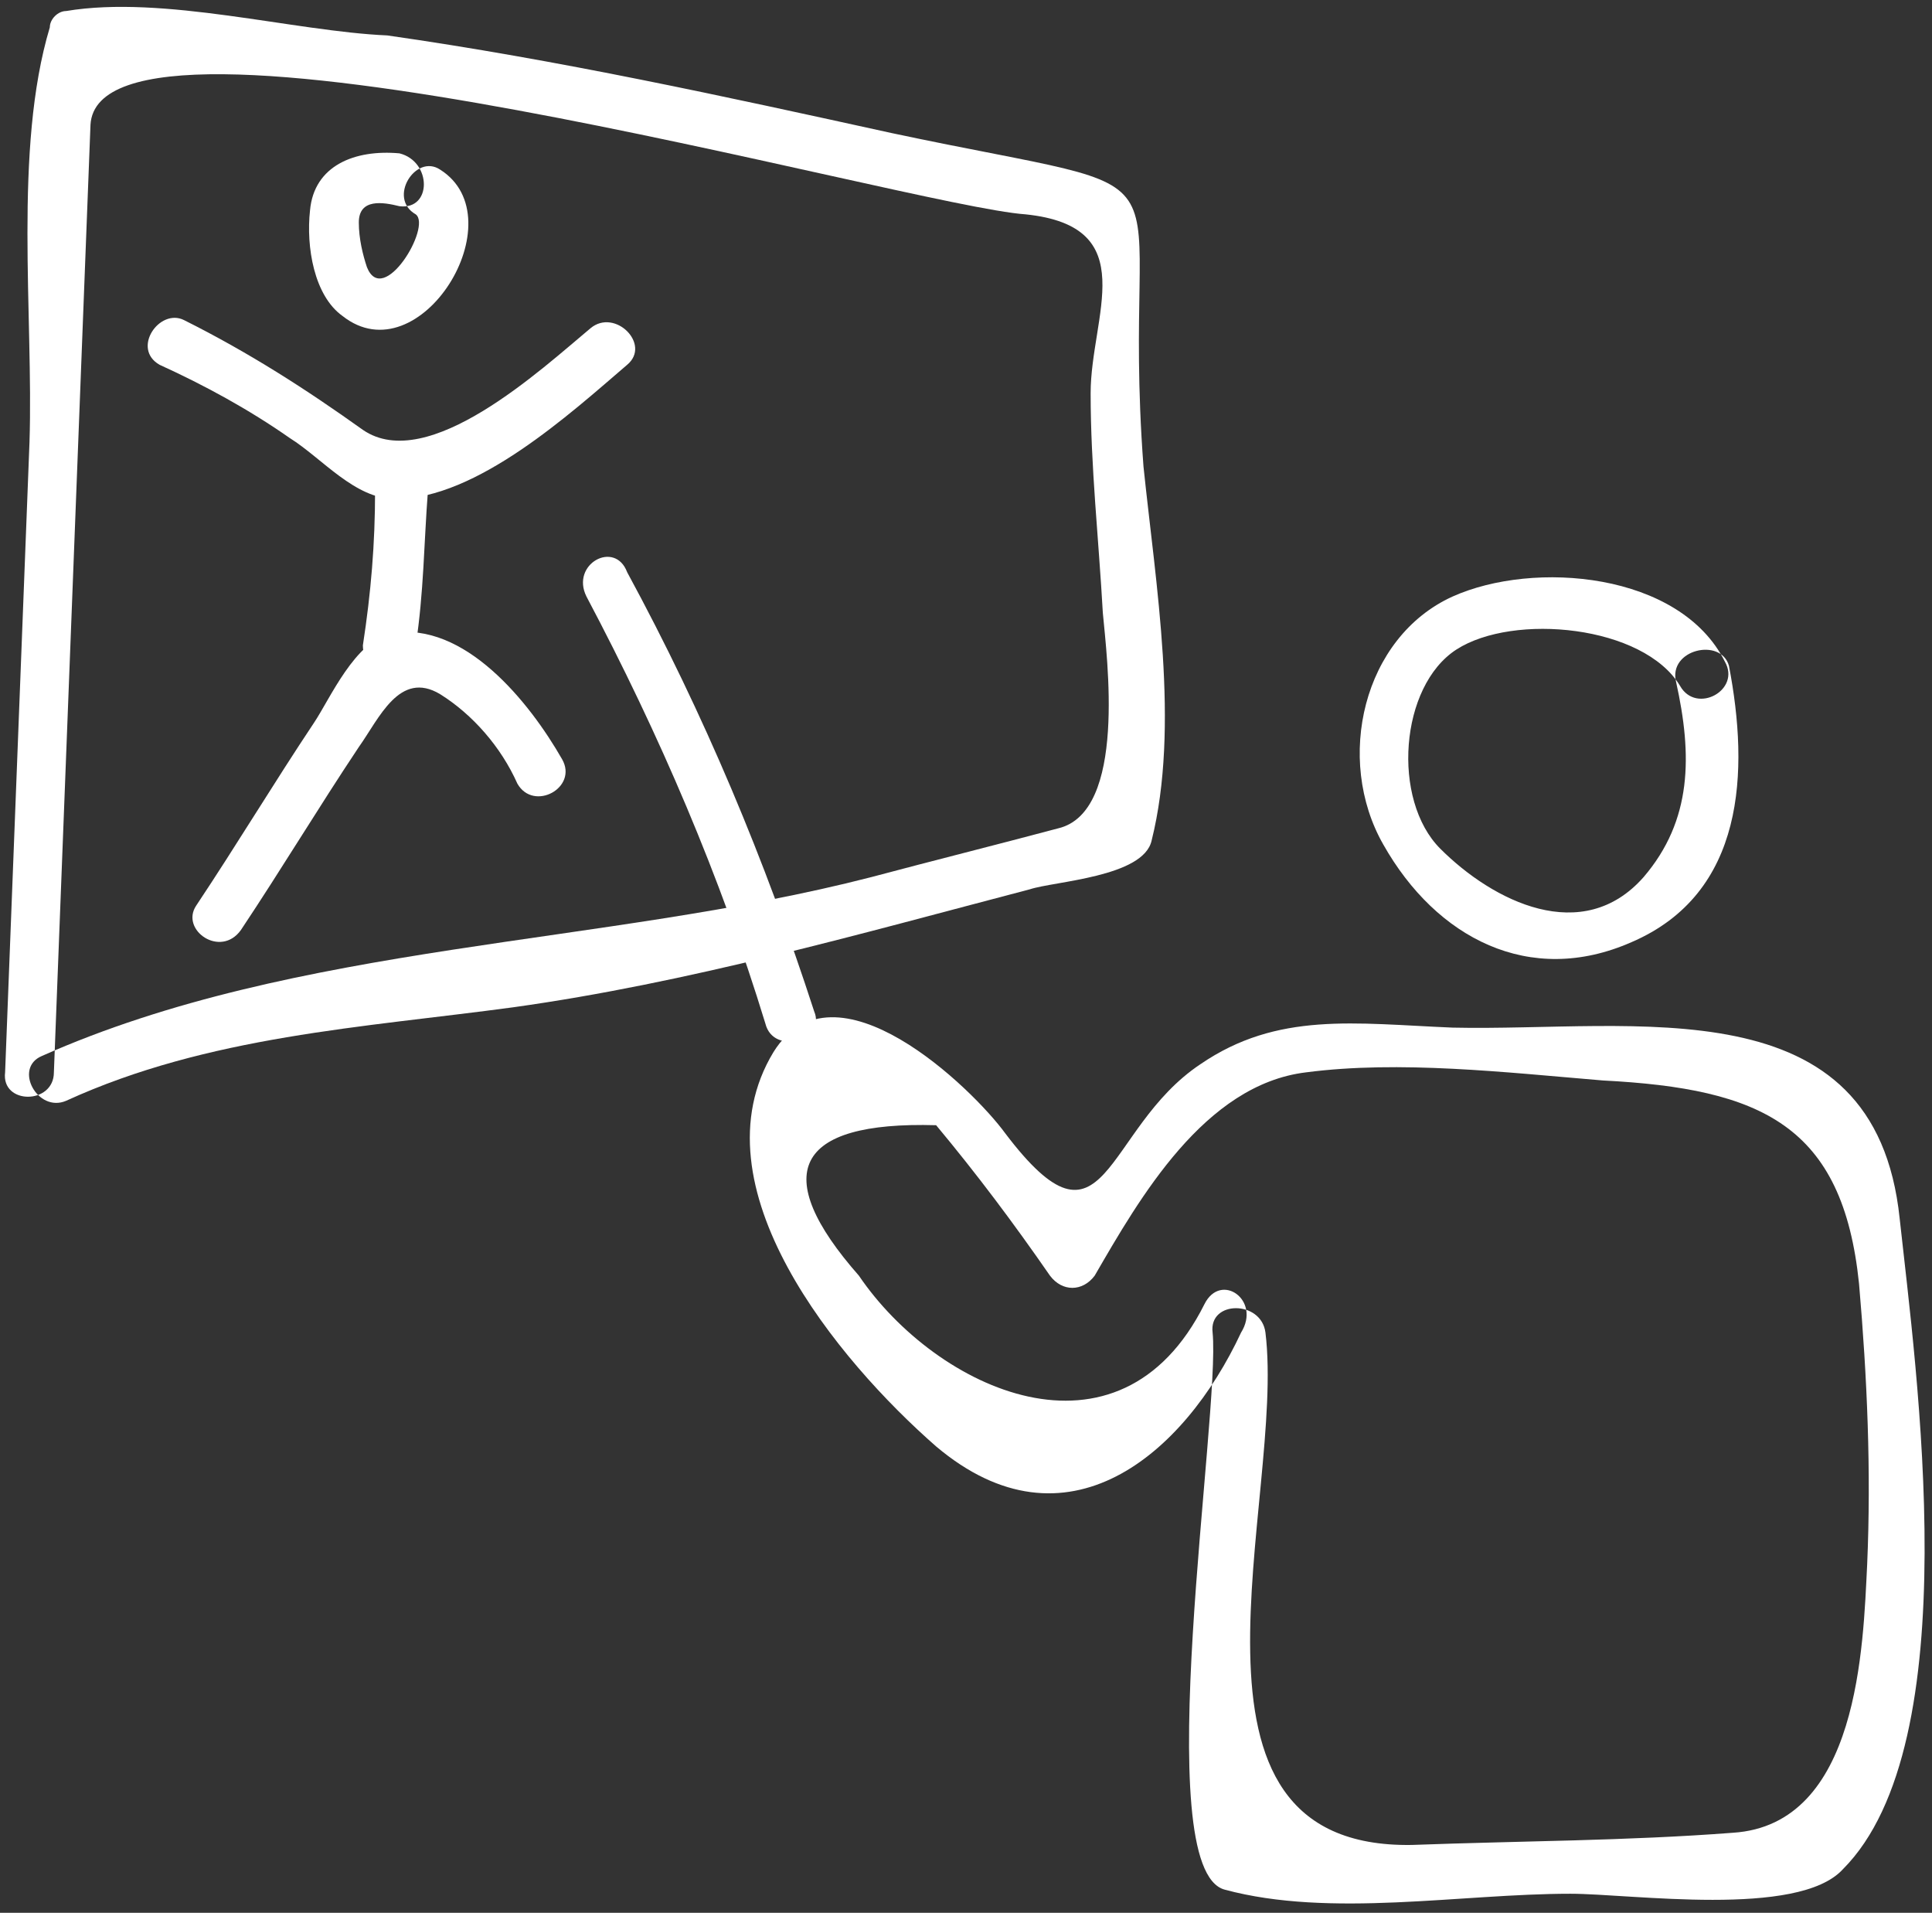 <?xml version="1.0" encoding="UTF-8" standalone="no"?>
<svg width="198px" height="196px" viewBox="0 0 198 196" version="1.1" xmlns="http://www.w3.org/2000/svg" xmlns:xlink="http://www.w3.org/1999/xlink" xmlns:sketch="http://www.bohemiancoding.com/sketch/ns">
    <rect x="0" y="0" width="198" height="196" fill="#333333" stroke="none"/>
    <!-- Generator: Sketch 3.3 (11970) - http://www.bohemiancoding.com/sketch -->
    <title>noun_135247_cc</title>
    <desc>Created with Sketch.</desc>
    <defs></defs>
    <g id="Page-1" stroke="none" stroke-width="1" fill="none" fill-rule="evenodd" sketch:type="MSPage">
        <g id="noun_135247_cc" sketch:type="MSLayerGroup" transform="translate(-1.144, -2.62)" fill="#FFFFFF">
            <g id="Group" sketch:type="MSShapeGroup">
                <path d="M6.667,112.5 C7.917,80 9.167,47.917 10.417,15.417 C11.25,7.44737605e-13 94.167,23.75 106.25,24.583 C118.333,25.833 112.917,35 112.917,42.917 C112.917,50.417 113.75,57.917 114.167,65.417 C114.583,70 116.667,85.833 109.583,87.5 C103.333,89.167 96.667,90.833 90.417,92.5 C62.917,99.583 31.667,99.167 5.417,110.833 C2.5,112.083 5,116.667 7.917,115.417 C22.5,108.75 38.333,107.917 53.75,105.833 C71.667,103.333 89.167,98.333 106.667,93.75 C109.167,92.917 118.333,92.5 119.167,88.75 C122.083,77.083 119.583,62.5 118.333,50.417 C115.833,17.083 125.833,23.333 92.5,16.25 C75.417,12.5 58.333,8.75 40.833,6.25 C31.25,5.833 17.917,2.083 7.917,3.75 C7.083,3.75 6.25,4.583 6.25,5.417 C2.5,17.917 4.583,35 4.167,47.917 C3.333,69.583 2.5,90.833 1.667,112.5 C1.25,115.833 6.667,115.833 6.667,112.5 L6.667,112.5 L6.667,112.5 Z" id="Shape"></path>
                <path d="M43.75,24.583 C45.417,25.833 40.417,34.167 38.75,30 C38.333,28.75 37.917,27.083 37.917,25.417 C37.917,22.917 40.417,23.333 42.083,23.75 C45.417,24.167 45.417,19.167 42.083,18.333 C37.5,17.917 33.333,19.583 32.917,24.167 C32.5,27.917 33.333,32.917 36.25,35 C44.167,41.25 54.167,25 46.25,20 C43.75,18.333 40.833,22.917 43.75,24.583 L43.75,24.583 L43.75,24.583 Z" id="Shape"></path>
                <path d="M17.5,40 C22.083,42.083 26.667,44.583 30.833,47.5 C34.167,49.583 37.5,53.75 41.667,53.75 C50,53.75 59.583,45 65.417,40 C67.917,37.917 64.167,34.167 61.667,36.25 C56.667,40.417 45,51.25 38.333,46.667 C32.5,42.5 26.667,38.75 20,35.417 C17.5,34.167 14.583,38.333 17.5,40 L17.5,40 L17.5,40 Z" id="Shape"></path>
                <path d="M25.833,97.917 C30,91.667 33.75,85.417 37.917,79.167 C40,76.25 42.083,71.25 46.25,73.75 C49.583,75.833 52.5,79.167 54.167,82.917 C55.833,85.833 60.417,83.333 58.75,80.417 C55.417,74.583 48.75,66.25 41.25,67.5 C37.5,68.333 35,74.167 33.333,76.667 C29.167,82.917 25.417,89.167 21.25,95.417 C19.583,97.917 23.75,100.833 25.833,97.917 L25.833,97.917 L25.833,97.917 Z" id="Shape"></path>
                <path d="M43.75,68.75 C44.583,63.333 44.583,58.333 45,52.917 C45,49.583 40,49.583 39.583,52.917 C39.583,58.333 39.167,63.333 38.333,68.75 C38.333,72.083 43.333,72.083 43.75,68.75 L43.75,68.75 L43.75,68.75 Z" id="Shape"></path>
                <path d="M61.25,63.75 C68.75,77.917 75,92.5 79.583,107.5 C80.417,110.833 85.833,109.167 84.583,106.25 C79.583,90.833 73.333,75.833 65.417,61.25 C64.167,57.917 59.583,60.417 61.25,63.75 L61.25,63.75 L61.25,63.75 Z" id="Shape"></path>
                <path d="M172.917,72.5 C174.583,80 174.583,86.667 169.583,92.5 C163.333,99.583 154.167,95 148.75,89.583 C143.75,84.583 144.583,72.917 150.417,69.167 C156.25,65.417 169.583,66.667 173.333,72.917 C175,75.833 179.583,73.333 177.917,70.417 C173.333,61.25 158.333,60 150,63.75 C140.833,67.917 137.917,80.417 142.917,89.167 C148.333,98.75 157.917,103.75 168.333,99.167 C180,94.167 180.417,81.667 178.333,70.833 C177.5,67.917 172.083,69.167 172.917,72.5 L172.917,72.5 L172.917,72.5 Z" id="Shape"></path>
                <path d="M124.583,136.25 C115.833,153.75 97.083,145 89.167,133.333 C80,122.917 82.5,117.5 97.083,117.917 C101.25,122.917 105,127.917 108.75,133.333 C110,135 112.083,135 113.333,133.333 C117.917,125.417 124.583,113.75 135,112.5 C144.583,111.25 155.417,112.5 165.417,113.333 C181.667,114.167 190,117.917 191.667,134.167 C192.5,143.75 192.917,153.333 192.5,162.917 C192.083,171.25 191.667,189.583 178.75,190.417 C167.917,191.25 157.083,191.25 145.833,191.667 C119.583,192.083 132.917,156.25 130.833,139.167 C130.417,135.833 125,135.833 125.417,139.167 C126.25,147.5 118.75,194.167 126.667,196.25 C137.5,199.167 150.833,196.667 162.083,196.667 C168.333,196.667 185.417,199.167 190,194.167 C202.917,181.25 197.5,142.917 195.833,127.5 C193.333,103.333 168.75,108.333 150,107.917 C140,107.5 132.083,106.25 124.167,111.667 C114.167,118.333 114.583,132.5 104.167,118.75 C100.833,114.167 86.667,100.417 80.417,110.417 C72.083,124.167 87.083,142.083 97.083,150.833 C110.417,162.083 122.5,151.667 128.333,139.167 C130.417,135.833 126.25,132.917 124.583,136.25 L124.583,136.25 L124.583,136.25 Z" id="Shape"></path>
            </g>
        </g>
    </g>
</svg>